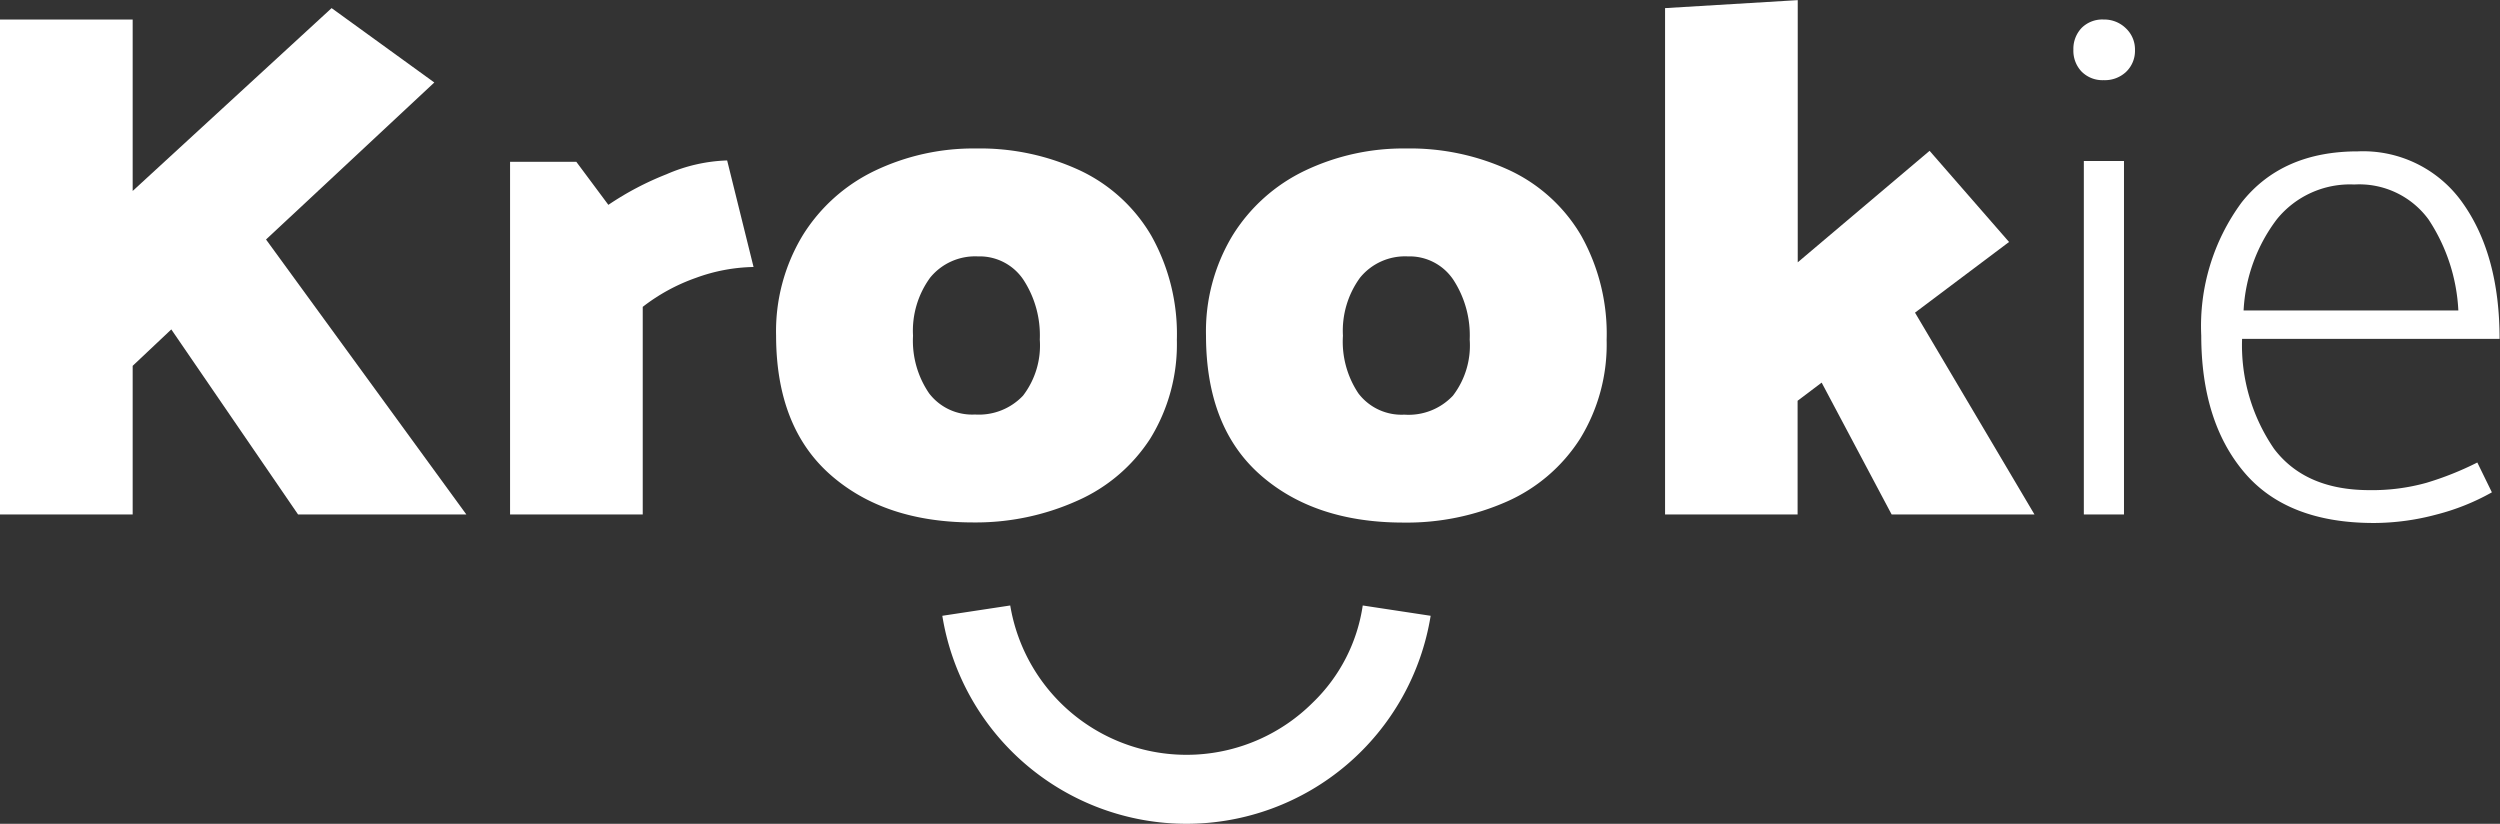 <svg id="Laag_1" data-name="Laag 1" xmlns="http://www.w3.org/2000/svg" viewBox="0 0 181.84 59.92"><rect x="0" y="0" width="181.84" height="59.92" fill="#333333" stroke="none"/><defs><style>.cls-1{fill:#fff;}.cls-2{fill:none;}</style></defs><title>Logo</title><path class="cls-1" d="M15.84,31.19V42H6.19V6h9.65V18.47L30.31,5.17l7.47,5.41L25.54,22,40.11,42H27.87L18.65,28.54Z" transform="translate(-6.19 -4.58)"/><path class="cls-1" d="M52.94,26.9V42H43.29V16.35h4.82l2.33,3.13a21.73,21.73,0,0,1,4.24-2.23,11.92,11.92,0,0,1,4.4-1L61,24a12.79,12.79,0,0,0-4.19.79A13.73,13.73,0,0,0,52.94,26.9Z" transform="translate(-6.19 -4.58)"/><path class="cls-1" d="M89.85,36.49A12.13,12.13,0,0,1,84.55,41,18,18,0,0,1,77,42.58q-6.47,0-10.41-3.47T62.64,29a13.47,13.47,0,0,1,1.93-7.29A12.54,12.54,0,0,1,69.82,17a16.63,16.63,0,0,1,7.39-1.62A17.2,17.2,0,0,1,84.79,17a11.86,11.86,0,0,1,5.14,4.72,14.61,14.61,0,0,1,1.86,7.58A13.08,13.08,0,0,1,89.85,36.49ZM80.6,33.36a6,6,0,0,0,1.22-4.08,7.39,7.39,0,0,0-1.19-4.35,3.83,3.83,0,0,0-3.31-1.7,4.22,4.22,0,0,0-3.47,1.54A6.55,6.55,0,0,0,72.6,29a6.77,6.77,0,0,0,1.17,4.19,3.94,3.94,0,0,0,3.34,1.54A4.42,4.42,0,0,0,80.6,33.36Z" transform="translate(-6.19 -4.58)"/><path class="cls-1" d="M121.12,36.49a12.13,12.13,0,0,1-5.3,4.56,18,18,0,0,1-7.55,1.54q-6.47,0-10.41-3.47T93.91,29a13.48,13.48,0,0,1,1.93-7.29A12.55,12.55,0,0,1,101.09,17a16.63,16.63,0,0,1,7.39-1.62A17.2,17.2,0,0,1,116.06,17a11.86,11.86,0,0,1,5.14,4.72,14.61,14.61,0,0,1,1.85,7.58A13.08,13.08,0,0,1,121.12,36.49Zm-9.25-3.13a6,6,0,0,0,1.22-4.08,7.39,7.39,0,0,0-1.19-4.35,3.83,3.83,0,0,0-3.31-1.7,4.22,4.22,0,0,0-3.47,1.54A6.55,6.55,0,0,0,103.87,29,6.76,6.76,0,0,0,105,33.2a3.94,3.94,0,0,0,3.34,1.54A4.42,4.42,0,0,0,111.87,33.36Z" transform="translate(-6.19 -4.58)"/><path class="cls-1" d="M136.94,33.73V42H127.3V5.17l9.65-.58V23.66l9.59-8.11,5.78,6.63-6.84,5.14L154.17,42H143.78l-5.09-9.59Z" transform="translate(-6.19 -4.58)"/><path class="cls-1" d="M159.2,10.41a2.13,2.13,0,0,1-1.62-.64A2.2,2.2,0,0,1,157,8.19a2.2,2.2,0,0,1,.61-1.59A2.13,2.13,0,0,1,159.2,6a2.25,2.25,0,0,1,1.62.64,2.11,2.11,0,0,1,.66,1.59,2.11,2.11,0,0,1-.66,1.59A2.25,2.25,0,0,1,159.2,10.41Zm1.48,5.88V42h-2.92V16.29Z" transform="translate(-6.19 -4.58)"/><path class="cls-1" d="M188,29.23H169.27a13.31,13.31,0,0,0,2.33,8q2.28,3,6.94,3a14.65,14.65,0,0,0,4.13-.53,22.49,22.49,0,0,0,3.71-1.48l1.06,2.17a16.54,16.54,0,0,1-4.05,1.62,17.69,17.69,0,0,1-4.53.61q-6.31,0-9.43-3.68T166.3,29a15.15,15.15,0,0,1,2.94-9.7q2.94-3.71,8.45-3.71a8.85,8.85,0,0,1,7.63,3.76Q188,23.13,188,29.23Zm-18.66-2.07H185a13.14,13.14,0,0,0-2.17-6.62A6.24,6.24,0,0,0,177.43,18a6.84,6.84,0,0,0-5.64,2.54A12,12,0,0,0,169.38,27.16Z" transform="translate(-6.19 -4.58)"/><path class="cls-2" d="M108,46.5a15.5,15.5,0,0,1-26.46,11A14.93,14.93,0,0,1,77,46.5a15.5,15.5,0,0,1,26.46-11A14.93,14.93,0,0,1,108,46.5Z" transform="translate(-6.19 -4.58)"/><path class="cls-1" d="M92.5,64.5A18,18,0,0,1,74.73,49.37l4.94-.75a13,13,0,0,0,22,7.07,12.3,12.3,0,0,0,3.64-7.07l4.94.75A18,18,0,0,1,92.5,64.5Z" transform="translate(-6.19 -4.58)"/></svg>